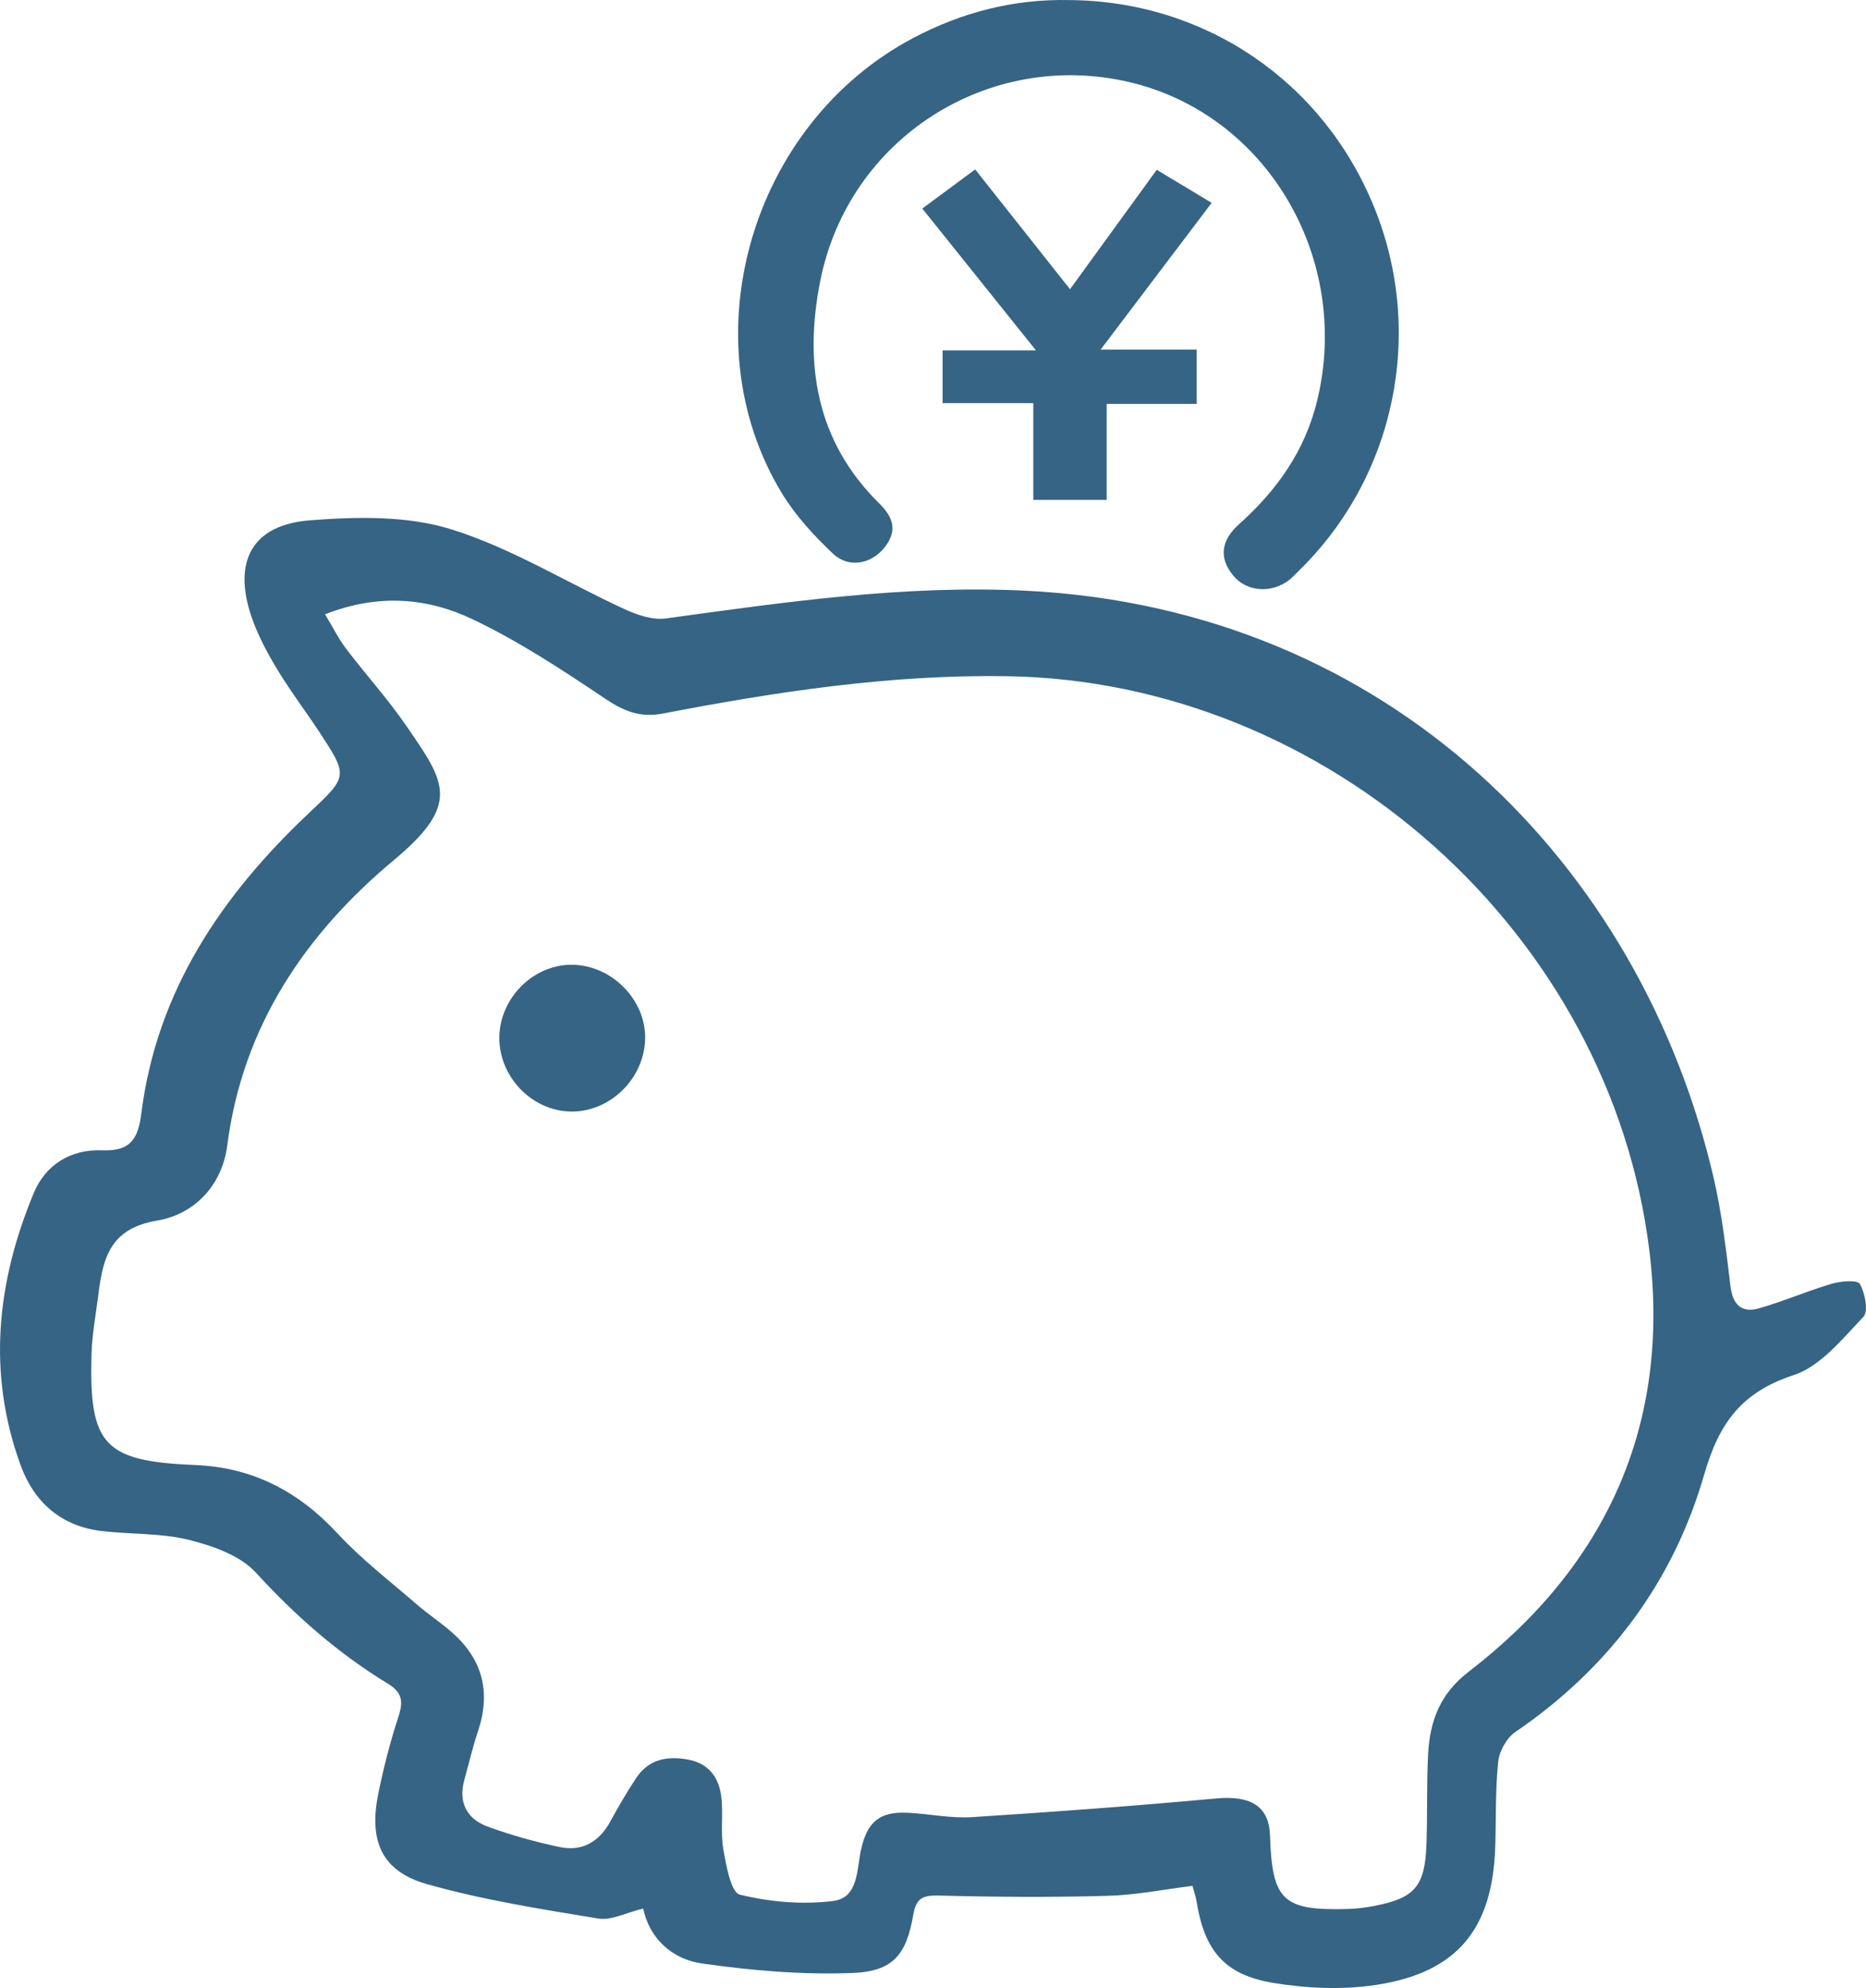 <?xml version="1.0" encoding="utf-8"?>
<!-- Generator: Adobe Illustrator 18.0.0, SVG Export Plug-In . SVG Version: 6.00 Build 0)  -->
<!DOCTYPE svg PUBLIC "-//W3C//DTD SVG 1.1//EN" "http://www.w3.org/Graphics/SVG/1.1/DTD/svg11.dtd">
<svg version="1.1" id="图层_1" xmlns="http://www.w3.org/2000/svg" xmlns:xlink="http://www.w3.org/1999/xlink" x="0px" y="0px"
	 viewBox="0 0 58.011 61.772" enable-background="new 0 0 58.011 61.772" xml:space="preserve">
<g id="W0JdNC.tif">
	<g>
		<path fill="#366484" d="M19.996,59.302c-0.533,0.127-0.993,0.378-1.4,0.31
			c-1.789-0.296-3.594-0.577-5.334-1.073c-1.393-0.397-1.799-1.336-1.503-2.797
			c0.164-0.81,0.37-1.615,0.627-2.4c0.153-0.466,0.127-0.751-0.325-1.026
			c-1.544-0.939-2.879-2.113-4.107-3.453c-0.491-0.535-1.344-0.834-2.087-1.018
			c-0.873-0.216-1.809-0.166-2.713-0.274c-1.247-0.15-2.088-0.887-2.507-2.028
			c-1.054-2.87-0.748-5.71,0.403-8.474c0.364-0.875,1.144-1.366,2.121-1.327
			c0.849,0.033,1.118-0.308,1.222-1.141c0.479-3.806,2.497-6.783,5.224-9.349
			c1.207-1.136,1.212-1.137,0.294-2.532c-0.425-0.646-0.896-1.263-1.295-1.925
			c-0.311-0.517-0.603-1.061-0.797-1.63c-0.588-1.722,0.018-2.855,1.809-2.997
			c1.461-0.115,3.037-0.148,4.406,0.28c1.871,0.584,3.587,1.655,5.386,2.481
			c0.392,0.18,0.871,0.343,1.279,0.287c3.724-0.51,7.447-1.051,11.221-0.86
			c11.269,0.571,19.099,8.508,21.36,18.266c0.254,1.098,0.382,2.229,0.519,3.35
			c0.07,0.574,0.352,0.829,0.875,0.682c0.766-0.215,1.501-0.539,2.265-0.764
			c0.284-0.084,0.806-0.128,0.881,0.003c0.162,0.285,0.273,0.854,0.11,1.024
			c-0.653,0.681-1.327,1.534-2.163,1.808c-1.619,0.531-2.32,1.474-2.789,3.1
			c-0.959,3.325-2.966,6.013-5.867,7.99c-0.269,0.183-0.499,0.592-0.534,0.919
			c-0.092,0.877-0.064,1.766-0.092,2.649c-0.083,2.555-1.178,3.906-3.702,4.291
			c-1.044,0.159-2.158,0.11-3.205-0.063c-1.526-0.252-2.139-1.019-2.384-2.558
			c-0.021-0.133-0.069-0.262-0.122-0.457c-0.886,0.11-1.752,0.287-2.623,0.31
			c-1.74,0.048-3.482,0.039-5.222-0.007c-0.5-0.013-0.739,0.037-0.834,0.592
			c-0.214,1.244-0.626,1.763-1.888,1.812c-1.555,0.061-3.133-0.074-4.677-0.294
			C20.898,60.878,20.191,60.234,19.996,59.302z M10.105,19.087c0.26,0.43,0.427,0.772,0.653,1.068
			c0.62,0.814,1.312,1.576,1.888,2.418c1.176,1.718,1.708,2.394-0.392,4.144
			c-2.769,2.307-4.711,5.178-5.189,8.873c-0.166,1.279-1.05,2.146-2.185,2.337
			c-1.441,0.242-1.675,1.138-1.816,2.258c-0.079,0.63-0.201,1.259-0.219,1.892
			c-0.079,2.831,0.387,3.327,3.229,3.444c1.788,0.074,3.211,0.822,4.422,2.128
			c0.745,0.804,1.628,1.48,2.46,2.201c0.354,0.307,0.75,0.566,1.101,0.876
			c0.953,0.838,1.208,1.864,0.802,3.069c-0.167,0.496-0.285,1.008-0.424,1.513
			c-0.196,0.712,0.089,1.218,0.744,1.455c0.723,0.262,1.471,0.47,2.223,0.628
			c0.7,0.147,1.228-0.164,1.574-0.799c0.25-0.459,0.515-0.913,0.804-1.349
			c0.387-0.583,0.961-0.688,1.61-0.57c0.641,0.116,0.956,0.553,1.032,1.139
			c0.069,0.54-0.028,1.104,0.064,1.637c0.088,0.509,0.236,1.352,0.513,1.42
			c0.934,0.23,1.955,0.318,2.908,0.197c0.794-0.101,0.722-0.997,0.869-1.628
			c0.198-0.852,0.592-1.159,1.462-1.112c0.662,0.036,1.327,0.177,1.982,0.135
			c2.532-0.16,5.063-0.349,7.59-0.58c1.071-0.098,1.644,0.238,1.673,1.152
			c0.063,2.023,0.398,2.341,2.428,2.282c0.275-0.008,0.551-0.044,0.821-0.096
			c1.248-0.242,1.565-0.604,1.614-1.898c0.036-0.939,0.002-1.881,0.052-2.819
			c0.055-1.02,0.363-1.869,1.262-2.56c4.28-3.29,6.271-7.661,5.621-13.043
			c-1.197-9.909-10-17.734-19.972-17.888C27.698,20.953,24.15,21.49,20.62,22.169
			c-0.735,0.141-1.234-0.076-1.823-0.471c-1.323-0.887-2.668-1.774-4.102-2.455
			C13.307,18.583,11.789,18.429,10.105,19.087z"/>
		<path fill="#366484" d="M33.236,0.002c4.221,0.027,7.896,2.522,9.486,6.44
			c1.585,3.905,0.653,8.381-2.355,11.304c-0.099,0.096-0.191,0.202-0.301,0.285
			c-0.547,0.412-1.302,0.36-1.721-0.14c-0.487-0.581-0.354-1.13,0.172-1.6
			c1.18-1.056,2.056-2.284,2.435-3.856c1.063-4.411-1.569-8.882-5.843-9.884
			c-4.368-1.024-8.728,1.736-9.61,6.184c-0.507,2.555-0.134,4.966,1.826,6.897
			c0.451,0.444,0.58,0.858,0.181,1.369c-0.408,0.524-1.115,0.669-1.608,0.204
			c-0.596-0.562-1.172-1.189-1.595-1.886c-2.906-4.792-0.958-11.469,4.08-14.134
			C29.904,0.381,31.513-0.033,33.236,0.002z"/>
		<path fill="#366484" d="M33.265,8.987c0.928-1.278,1.785-2.457,2.696-3.711
			c0.563,0.338,1.092,0.656,1.708,1.027c-1.139,1.504-2.229,2.944-3.453,4.56
			c1.113,0,2.025,0,2.988,0c0,0.605,0,1.086,0,1.687c-0.937,0-1.832,0-2.799,0c0,1.05,0,1.983,0,2.983
			c-0.775,0-1.478,0-2.281,0c0-0.948,0-1.925,0-3.008c-0.991,0-1.885,0-2.82,0c0-0.587,0-1.068,0-1.637
			c0.91,0,1.782,0,2.903,0c-1.249-1.558-2.358-2.941-3.534-4.408
			c0.548-0.405,1.066-0.789,1.644-1.216C31.292,6.495,32.23,7.679,33.265,8.987z"/>
		<path fill="#366484" d="M17.75,34.537c-1.218-0.017-2.243-1.083-2.226-2.316
			c0.017-1.233,1.085-2.276,2.297-2.244c1.226,0.032,2.271,1.115,2.235,2.315
			C20.019,33.526,18.963,34.554,17.75,34.537z"/>
	</g>
</g>
</svg>
